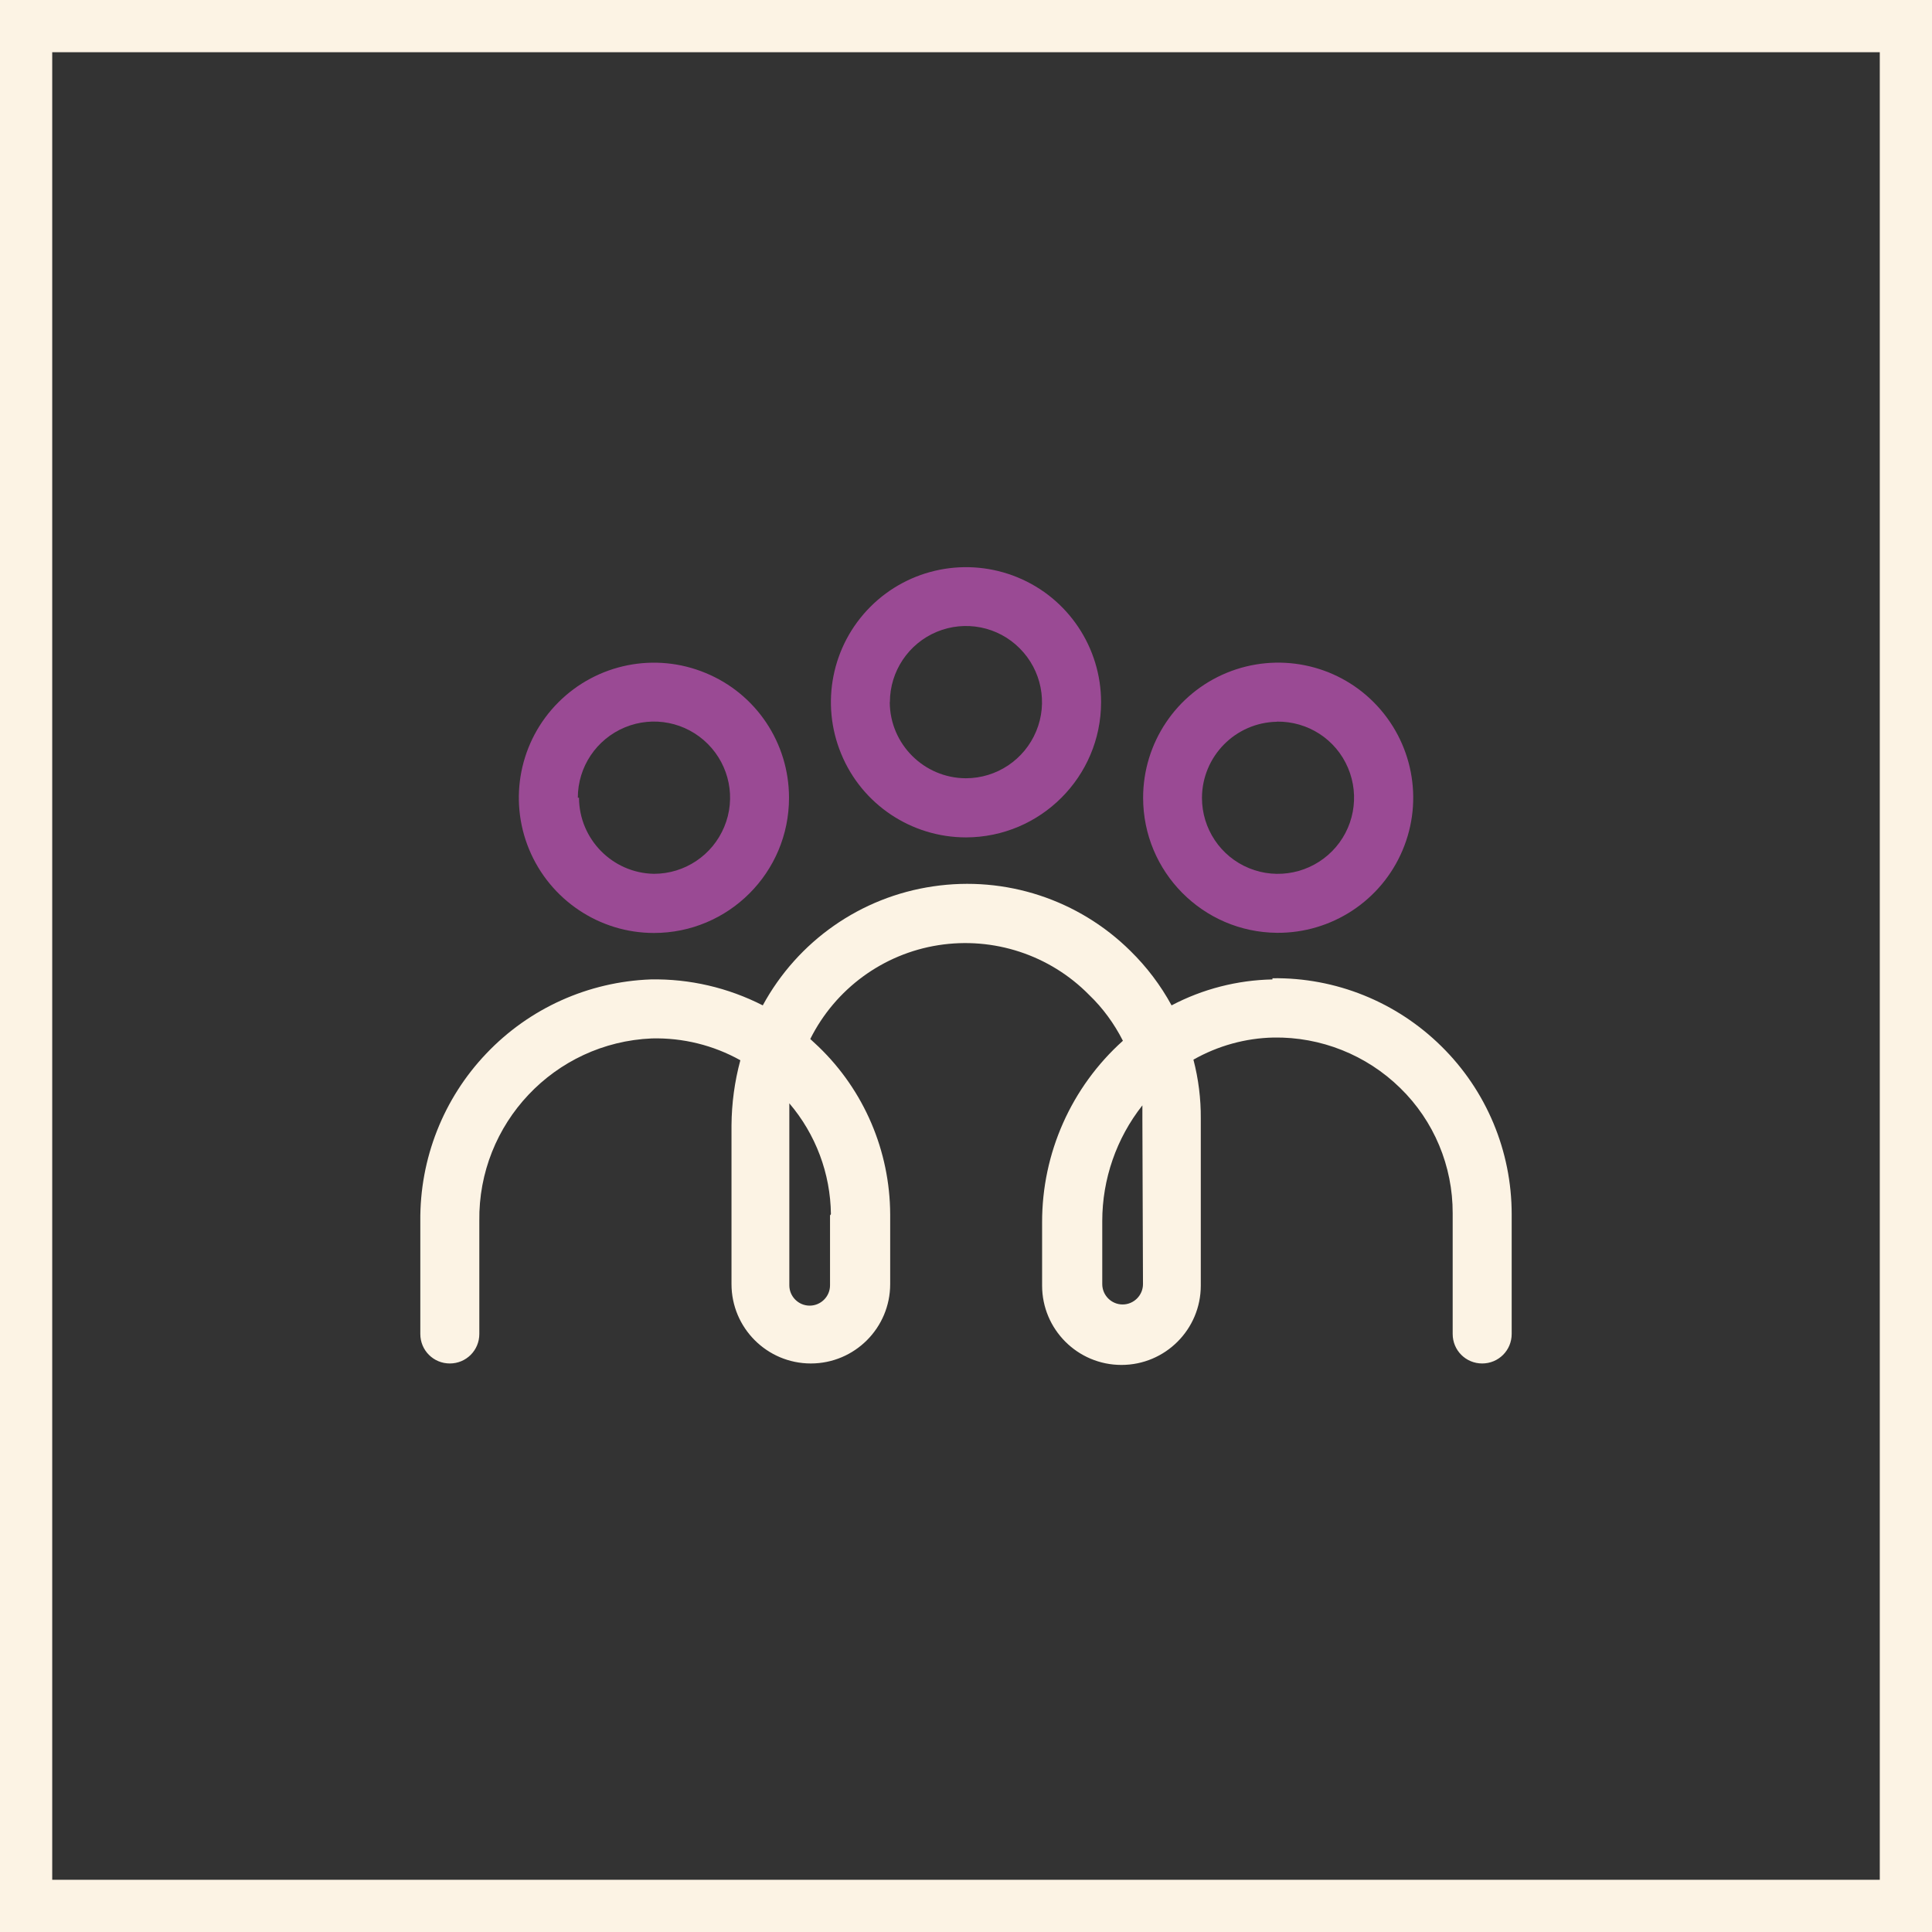 <svg width="74" height="74" viewBox="0 0 74 74" fill="none" xmlns="http://www.w3.org/2000/svg">
<rect x="0" y="0" width="74" height="74" fill="#333333" stroke="none"/>
<rect x="1" y="1" width="72" height="72" stroke="#FCF3E4" stroke-width="2"/>
<path d="M42.174 26.894C42.174 24.804 40.915 22.912 38.977 22.115C37.045 21.319 34.819 21.759 33.34 23.239C31.86 24.719 31.419 26.945 32.221 28.877C33.017 30.814 34.91 32.074 37 32.074C39.853 32.069 42.169 29.753 42.174 26.9V26.894ZM34.085 26.894C34.085 25.713 34.797 24.652 35.882 24.2C36.972 23.748 38.226 23.996 39.056 24.832C39.892 25.668 40.141 26.922 39.689 28.007C39.237 29.097 38.175 29.809 36.994 29.809C35.39 29.803 34.085 28.498 34.08 26.894H34.085Z" fill="#9a4a94"/>
<path d="M48.908 35.729C51.004 35.746 52.907 34.498 53.721 32.566C54.54 30.634 54.105 28.402 52.63 26.911C51.156 25.42 48.925 24.974 46.987 25.77C45.05 26.567 43.784 28.459 43.784 30.555C43.784 33.396 46.072 35.706 48.913 35.729H48.908ZM48.908 27.64C50.094 27.623 51.167 28.318 51.63 29.408C52.094 30.498 51.856 31.758 51.026 32.599C50.196 33.441 48.936 33.701 47.846 33.255C46.75 32.809 46.038 31.741 46.038 30.56C46.044 28.967 47.32 27.674 48.908 27.645V27.64Z" fill="#9a4a94"/>
<path d="M30.221 30.555C30.221 28.459 28.962 26.572 27.024 25.776C25.092 24.974 22.867 25.42 21.387 26.9C19.907 28.38 19.466 30.605 20.268 32.537C21.07 34.469 22.957 35.735 25.047 35.735C27.905 35.735 30.221 33.419 30.221 30.56V30.555ZM22.132 30.555C22.132 29.374 22.844 28.312 23.934 27.86C25.024 27.408 26.273 27.657 27.109 28.493C27.945 29.329 28.194 30.583 27.741 31.668C27.29 32.758 26.228 33.469 25.047 33.469C23.46 33.441 22.183 32.142 22.177 30.555H22.132Z" fill="#9a4a94"/>
<path d="M48.738 37.514C47.388 37.542 46.066 37.881 44.874 38.508C44.456 37.74 43.925 37.039 43.304 36.429C41.316 34.458 38.514 33.537 35.74 33.95C32.967 34.356 30.555 36.045 29.216 38.508C27.888 37.83 26.414 37.486 24.923 37.514C22.533 37.604 20.279 38.615 18.63 40.35C16.98 42.078 16.077 44.383 16.099 46.767V51.094C16.099 51.721 16.602 52.224 17.229 52.224C17.856 52.224 18.359 51.721 18.359 51.094V46.767C18.308 43.033 21.234 39.932 24.968 39.774C26.154 39.745 27.323 40.033 28.357 40.61C28.137 41.423 28.024 42.265 28.018 43.106V49.184C28.018 50.862 29.38 52.224 31.057 52.224C32.735 52.224 34.096 50.862 34.096 49.184V46.507C34.085 44.084 33.097 41.768 31.351 40.09L31.035 39.796C31.995 37.876 33.82 36.537 35.938 36.203C38.056 35.87 40.209 36.576 41.711 38.102C42.242 38.61 42.677 39.209 43.01 39.864C41.033 41.638 39.909 44.168 39.915 46.823V49.241C39.915 50.919 41.276 52.28 42.954 52.28C44.632 52.28 45.993 50.919 45.993 49.241V42.846C45.999 42.084 45.903 41.321 45.711 40.587C46.648 40.056 47.705 39.762 48.783 39.74C50.591 39.711 52.337 40.406 53.63 41.672C54.924 42.931 55.647 44.666 55.641 46.473V51.094C55.641 51.721 56.144 52.224 56.771 52.224C57.398 52.224 57.901 51.721 57.901 51.094V46.507C57.901 44.089 56.935 41.773 55.206 40.073C53.483 38.373 51.156 37.435 48.738 37.469V37.514ZM31.792 46.552V49.23C31.792 49.659 31.442 50.009 31.012 50.009C30.583 50.009 30.233 49.659 30.233 49.23V42.259C31.244 43.445 31.809 44.948 31.826 46.507L31.792 46.552ZM43.779 49.184C43.779 49.614 43.428 49.964 42.999 49.964C42.57 49.964 42.219 49.614 42.219 49.184V46.767C42.219 45.163 42.762 43.598 43.756 42.338V42.846L43.779 49.184Z" fill="#FCF3E4"/>
</svg>
